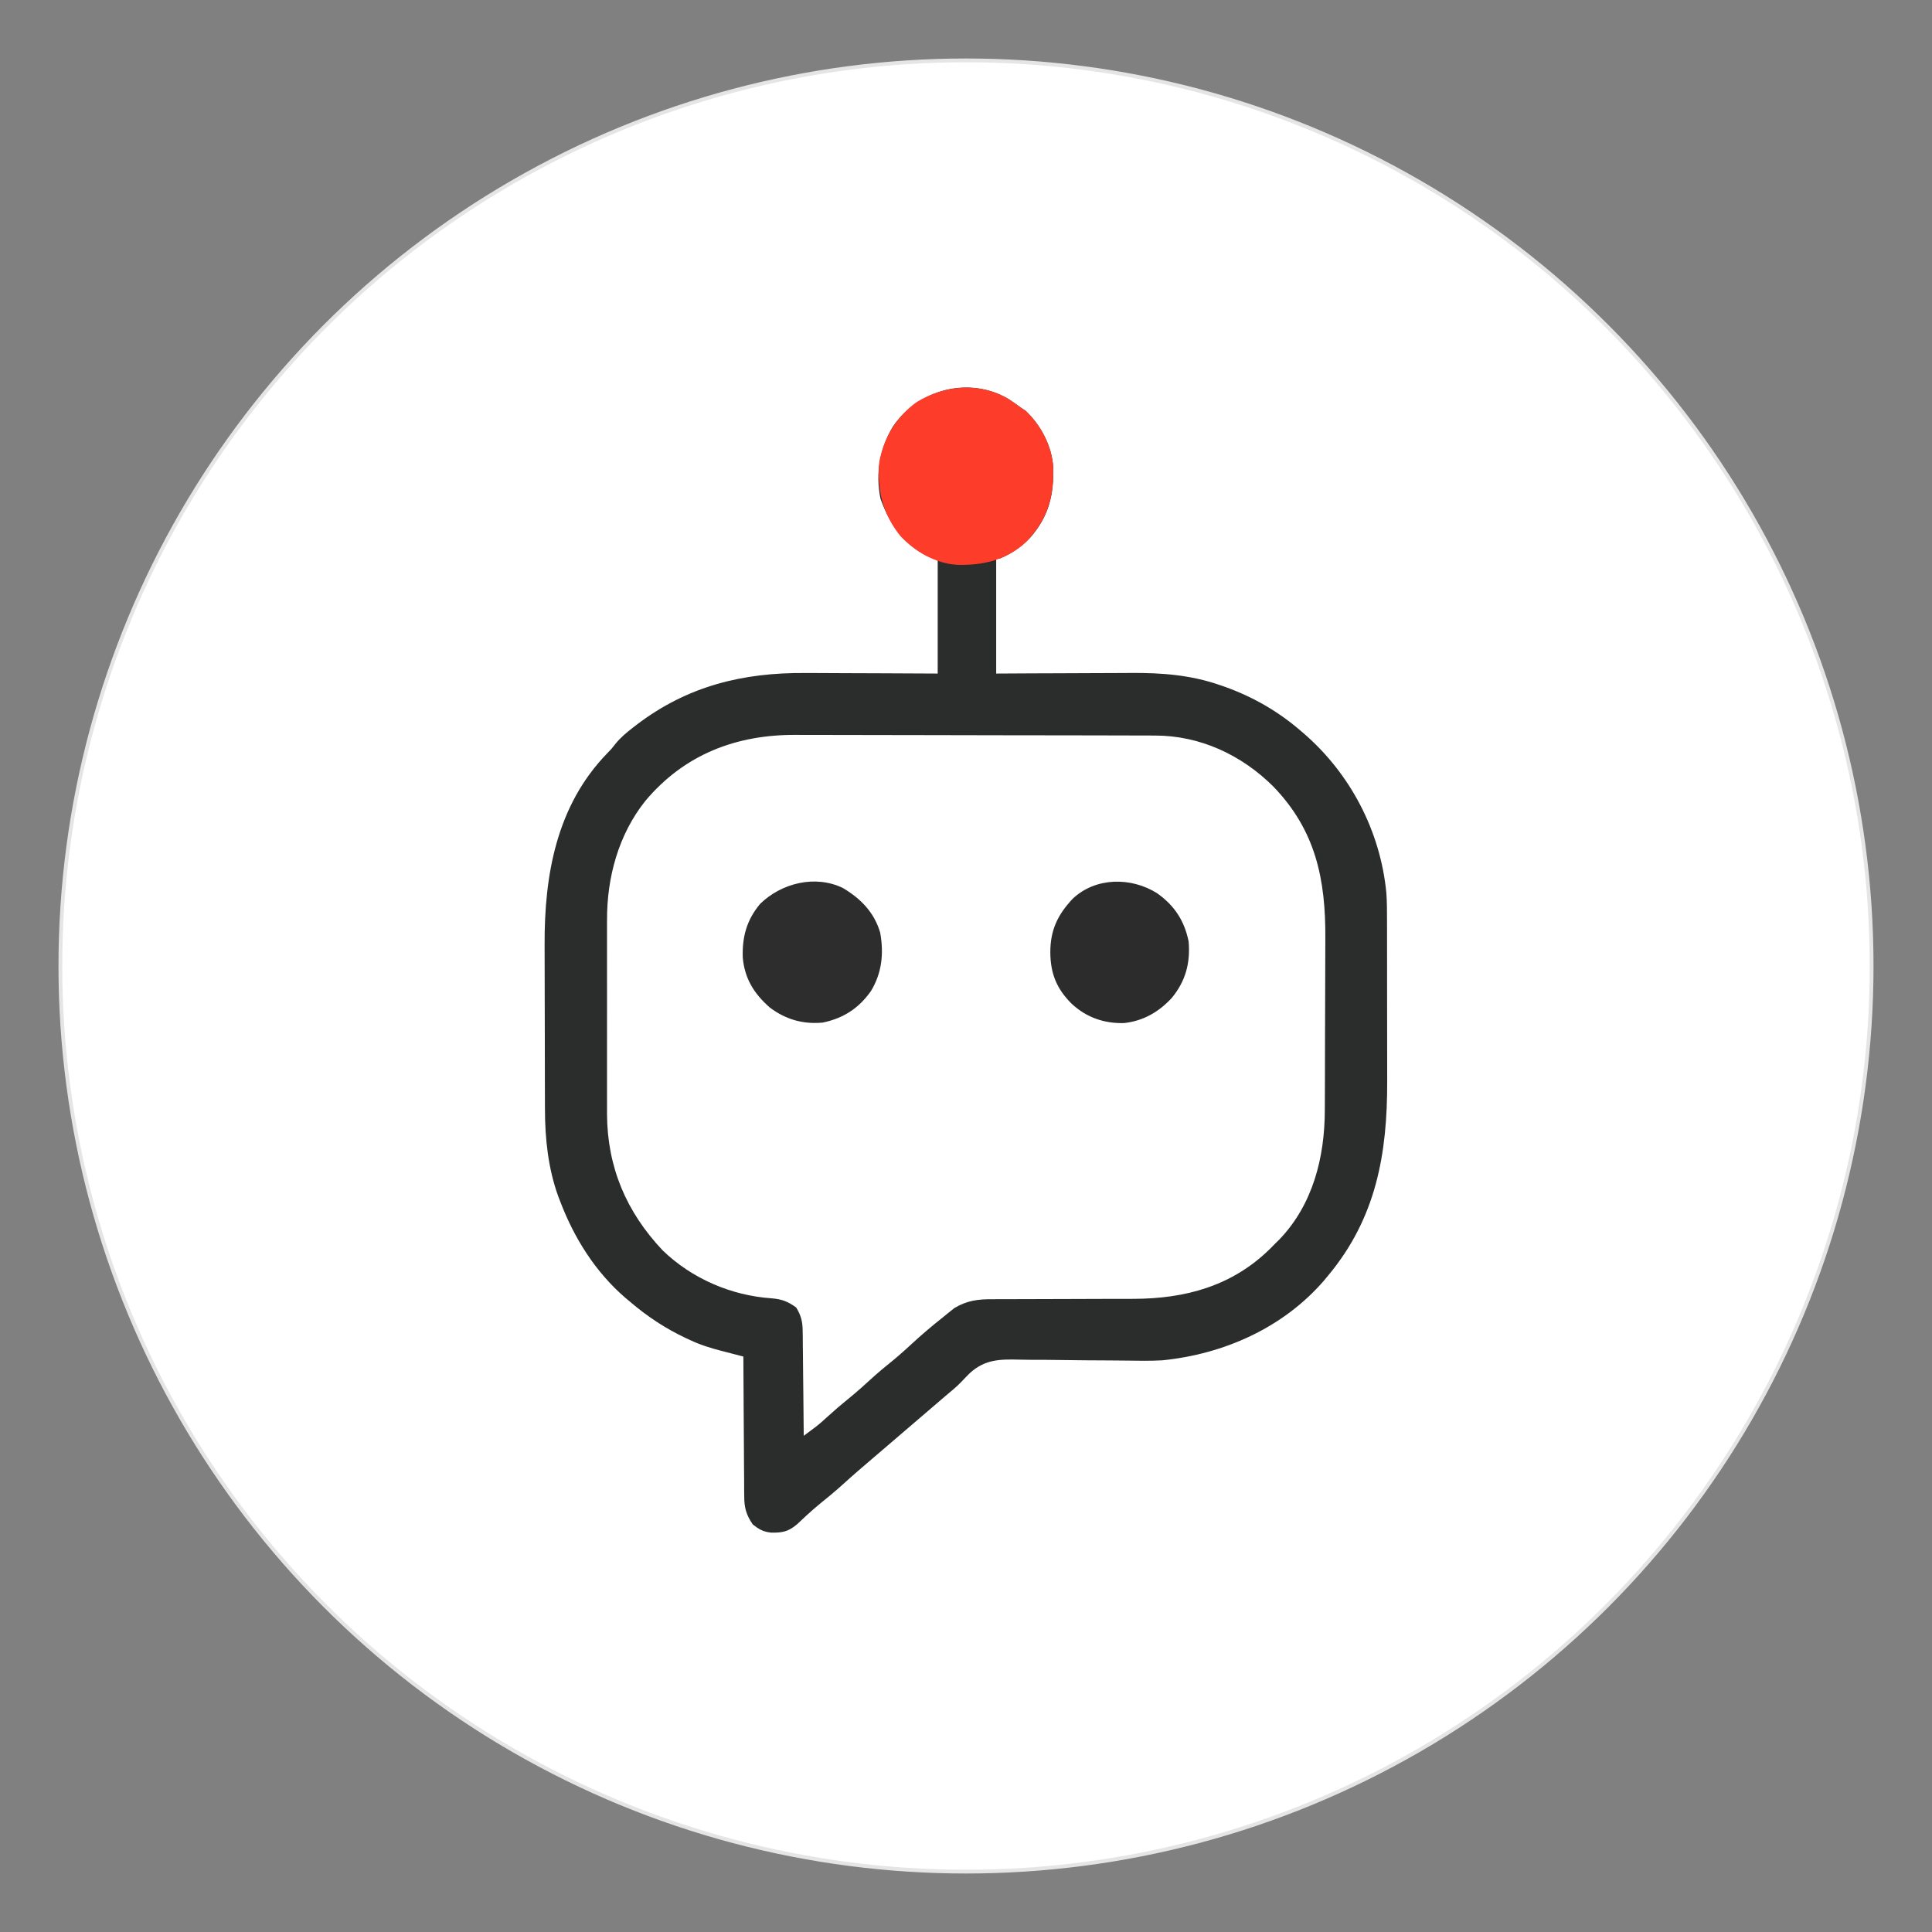 <?xml version="1.0" encoding="UTF-8"?>
<svg version="1.1" xmlns="http://www.w3.org/2000/svg" width="1024" height="1024">

    <rect width="100%" height="100%" fill="#808080" stroke="none"/>

    <!-- Fondo circular blanco -->
    <circle cx="512" cy="512" r="480" fill="#FFFFFF" stroke="#E5E5E5" stroke-width="2" />

    <!-- Cuerpo principal del robot -->
    <path
        d="M0 0 C2.234 1.441 4.375 2.958 6.512 4.539 C7.378 5.117 8.244 5.694 9.137 6.289 C17.285 14.008 23.015 24.932 23.75 36.191 C24.135 50.874 21.442 62.214 11.512 73.539 C6.735 78.511 1.835 81.813 -4.488 84.539 C-5.148 84.539 -5.808 84.539 -6.488 84.539 C-6.488 104.669 -6.488 124.799 -6.488 145.539 C-0.2 145.504 6.088 145.469 12.566 145.434 C16.586 145.418 20.605 145.404 24.625 145.393 C30.984 145.375 37.343 145.354 43.702 145.313 C48.837 145.28 53.972 145.262 59.108 145.254 C61.052 145.249 62.997 145.238 64.941 145.222 C81.024 145.092 96.634 146.271 111.949 151.602 C113.248 152.047 113.248 152.047 114.572 152.501 C129.353 157.786 142.606 165.332 154.512 175.539 C155.023 175.973 155.534 176.408 156.061 176.855 C181.07 198.272 197.14 228.914 200.306 261.739 C200.667 266.656 200.659 271.568 200.657 276.496 C200.662 278.225 200.662 278.225 200.667 279.989 C200.677 283.777 200.679 287.564 200.68 291.352 C200.682 293.335 200.684 295.318 200.687 297.301 C200.695 303.534 200.698 309.768 200.697 316.001 C200.696 322.383 200.707 328.764 200.723 335.145 C200.736 340.663 200.741 346.181 200.741 351.699 C200.74 354.977 200.744 358.255 200.754 361.533 C200.859 400.27 194.852 434.099 169.512 464.539 C168.771 465.434 168.029 466.328 167.266 467.25 C145.603 492.349 114.079 506.297 81.512 509.539 C75.185 509.888 68.855 509.783 62.522 509.675 C59.497 509.628 56.472 509.608 53.446 509.597 C44.858 509.564 36.272 509.517 27.685 509.371 C22.391 509.284 17.1 509.256 11.805 509.265 C9.81 509.258 7.814 509.229 5.82 509.177 C-4.555 508.914 -12.4 509.03 -20.38 516.244 C-21.948 517.778 -23.462 519.344 -24.954 520.951 C-27.608 523.698 -30.559 526.094 -33.488 528.539 C-34.656 529.538 -35.823 530.537 -36.988 531.539 C-57.988 549.539 -57.988 549.539 -59.739 551.04 C-60.903 552.037 -62.066 553.035 -63.229 554.032 C-66.193 556.574 -69.159 559.112 -72.129 561.645 C-77.366 566.114 -82.583 570.592 -87.676 575.227 C-91.883 579.049 -96.253 582.627 -100.676 586.195 C-104.614 589.477 -108.345 592.96 -112.078 596.473 C-116.65 600.393 -120.027 600.996 -125.953 600.848 C-130.118 600.341 -132.152 599.142 -135.488 596.539 C-139.035 591.399 -140.077 587.486 -140.034 581.217 C-140.045 580.416 -140.055 579.615 -140.066 578.79 C-140.095 576.166 -140.096 573.542 -140.098 570.918 C-140.113 569.089 -140.129 567.261 -140.148 565.433 C-140.191 560.637 -140.211 555.842 -140.227 551.046 C-140.246 546.146 -140.288 541.246 -140.328 536.346 C-140.403 526.744 -140.454 517.141 -140.488 507.539 C-141.036 507.398 -141.584 507.257 -142.148 507.111 C-144.651 506.464 -147.153 505.813 -149.655 505.161 C-150.516 504.939 -151.378 504.717 -152.265 504.488 C-158.015 502.988 -163.487 501.286 -168.863 498.727 C-169.597 498.388 -170.33 498.05 -171.086 497.701 C-181.823 492.632 -191.477 486.275 -200.488 478.539 C-201.371 477.802 -202.254 477.064 -203.164 476.305 C-218.941 462.648 -230.065 444.917 -237.488 425.539 C-237.867 424.556 -238.246 423.572 -238.637 422.559 C-243.961 407.727 -245.633 392.118 -245.649 376.452 C-245.654 375.273 -245.659 374.095 -245.664 372.88 C-245.679 369 -245.686 365.119 -245.691 361.238 C-245.694 359.89 -245.697 358.542 -245.7 357.193 C-245.714 350.849 -245.723 344.505 -245.727 338.161 C-245.732 330.898 -245.749 323.635 -245.778 316.372 C-245.8 310.719 -245.81 305.067 -245.811 299.415 C-245.812 296.057 -245.819 292.7 -245.836 289.343 C-246.007 252.305 -239.535 215.619 -212.812 187.969 C-210.401 185.517 -210.401 185.517 -208.102 182.57 C-205.405 179.299 -202.338 176.743 -198.988 174.164 C-198.07 173.453 -198.07 173.453 -197.133 172.728 C-170.198 152.206 -140.983 144.971 -107.605 145.246 C-105.569 145.252 -103.532 145.256 -101.495 145.259 C-96.198 145.27 -90.901 145.3 -85.605 145.333 C-79.215 145.37 -72.825 145.383 -66.435 145.4 C-56.786 145.429 -47.138 145.487 -37.488 145.539 C-37.488 125.409 -37.488 105.279 -37.488 84.539 C-39.138 84.209 -40.788 83.879 -42.488 83.539 C-55.579 77.14 -63.019 66.287 -67.801 52.852 C-70.587 39.434 -68.222 26.428 -61.301 14.727 C-47.745 -5.087 -21.025 -12.344 0 0 Z M-192.478 213.081 C-206.705 230.943 -212.83 253.612 -212.747 276.154 C-212.751 277.352 -212.754 278.551 -212.758 279.786 C-212.765 283.036 -212.763 286.286 -212.757 289.536 C-212.752 292.963 -212.757 296.391 -212.76 299.818 C-212.763 305.572 -212.759 311.327 -212.749 317.081 C-212.738 323.698 -212.742 330.314 -212.753 336.93 C-212.762 342.647 -212.763 348.364 -212.758 354.081 C-212.755 357.479 -212.754 360.878 -212.761 364.276 C-212.766 368.073 -212.758 371.869 -212.747 375.666 C-212.751 376.765 -212.755 377.865 -212.759 378.998 C-212.608 407.224 -202.492 430.931 -183.238 451.289 C-167.763 466.263 -146.844 475.247 -125.437 476.681 C-120.033 477.134 -116.81 478.4 -112.488 481.539 C-109.91 485.774 -109.106 488.984 -109.056 493.912 C-109.036 495.152 -109.016 496.393 -108.996 497.672 C-108.989 499.01 -108.983 500.349 -108.977 501.688 C-108.96 503.069 -108.942 504.45 -108.922 505.832 C-108.875 509.452 -108.845 513.072 -108.819 516.692 C-108.789 520.392 -108.742 524.093 -108.697 527.793 C-108.611 535.042 -108.544 542.29 -108.488 549.539 C-107.208 548.587 -105.929 547.633 -104.65 546.679 C-103.937 546.148 -103.225 545.617 -102.49 545.07 C-100.098 543.241 -97.881 541.277 -95.676 539.227 C-92.218 536.065 -88.698 533.042 -85.051 530.102 C-80.275 526.24 -75.752 522.162 -71.234 518.004 C-68.57 515.612 -65.84 513.347 -63.051 511.102 C-59.056 507.88 -55.243 504.532 -51.488 501.039 C-46.015 495.956 -40.343 491.181 -34.488 486.539 C-33.407 485.655 -33.407 485.655 -32.305 484.754 C-31.313 483.967 -31.313 483.967 -30.301 483.164 C-29.75 482.723 -29.2 482.282 -28.633 481.828 C-21.991 477.836 -16.044 477.103 -8.471 477.154 C-7.015 477.146 -7.015 477.146 -5.53 477.138 C-3.434 477.128 -1.338 477.125 0.758 477.128 C4.091 477.133 7.422 477.119 10.754 477.1 C17.84 477.063 24.926 477.05 32.012 477.039 C40.202 477.027 48.392 477.005 56.583 476.959 C59.839 476.946 63.096 476.95 66.353 476.954 C93.854 476.884 118.617 470.147 138.613 450.469 C139.581 449.494 140.547 448.517 141.512 447.539 C142.262 446.799 143.012 446.059 143.785 445.297 C161.387 426.861 167.631 401.914 167.689 377.075 C167.695 375.844 167.702 374.614 167.709 373.346 C167.728 369.288 167.74 365.23 167.75 361.172 C167.754 359.764 167.758 358.357 167.762 356.949 C167.781 350.329 167.796 343.708 167.804 337.087 C167.814 329.496 167.84 321.904 167.88 314.313 C167.911 308.413 167.925 302.513 167.929 296.613 C167.931 293.104 167.94 289.596 167.965 286.088 C168.182 254.598 162.883 228.662 140.344 205.352 C123.51 188.634 101.539 178.387 77.628 178.392 C76.745 178.388 75.862 178.385 74.952 178.381 C71.997 178.37 69.043 178.366 66.089 178.362 C63.968 178.356 61.847 178.349 59.725 178.342 C52.762 178.321 45.799 178.311 38.836 178.301 C36.434 178.297 34.031 178.293 31.629 178.288 C20.335 178.269 9.042 178.255 -2.251 178.247 C-15.258 178.237 -28.265 178.211 -41.271 178.17 C-51.342 178.14 -61.413 178.125 -71.484 178.122 C-77.49 178.12 -83.496 178.111 -89.502 178.086 C-95.161 178.062 -100.82 178.058 -106.48 178.068 C-108.545 178.069 -110.61 178.063 -112.675 178.049 C-144.211 177.85 -171.832 188.412 -192.478 213.081 Z "
        fill="#2B2C2C" transform="translate(534.488,211.461)" />

    <!-- Antena (parte superior) en rojo -->
    <path
        d="M0 0 C2.234 1.441 4.375 2.958 6.512 4.539 C7.378 5.117 8.244 5.694 9.137 6.289 C17.285 14.008 23.015 24.932 23.75 36.191 C24.166 52.052 20.683 63.816 9.566 75.602 C-0.833 85.37 -13.305 88.282 -27.164 87.91 C-38.729 87.195 -49.451 80.909 -57.328 72.598 C-66.662 60.841 -69.666 48.343 -68.488 33.539 C-66.021 20.404 -59.376 9.354 -48.488 1.539 C-33.556 -7.425 -15.274 -8.968 0 0 Z "
        fill="#FE3C2A" transform="translate(534.488,211.461)" />

    <!-- Ojo izquierdo -->
    <path
        d="M0 0 C9.444 5.66 16.577 12.878 19.73 23.68 C21.698 34.672 20.65 44.965 14.848 54.562 C8.394 63.732 0.228 69.046 -10.797 71.32 C-21.273 72.276 -30.404 69.638 -38.797 63.32 C-47.143 55.968 -52.065 48.102 -53.113 36.957 C-53.488 25.902 -51.059 16.963 -43.922 8.395 C-32.592 -2.665 -14.663 -7.132 0 0 Z "
        fill="#2C2D2C" transform="translate(446.797,470.68)" />

    <!-- Ojo derecho -->
    <path
        d="M0 0 C9.205 6.442 14.583 14.572 16.832 25.645 C17.788 37.153 15.217 46.696 7.832 55.645 C0.983 63.031 -7.201 67.764 -17.324 68.883 C-27.89 69.217 -37.425 65.884 -45.168 58.645 C-53.121 50.784 -56.381 42.614 -56.48 31.52 C-56.503 19.716 -52.655 11.53 -44.578 2.957 C-32.452 -8.455 -13.695 -8.563 0 0 Z "
        fill="#2C2C2C" transform="translate(613.168,473.355)" />

</svg>